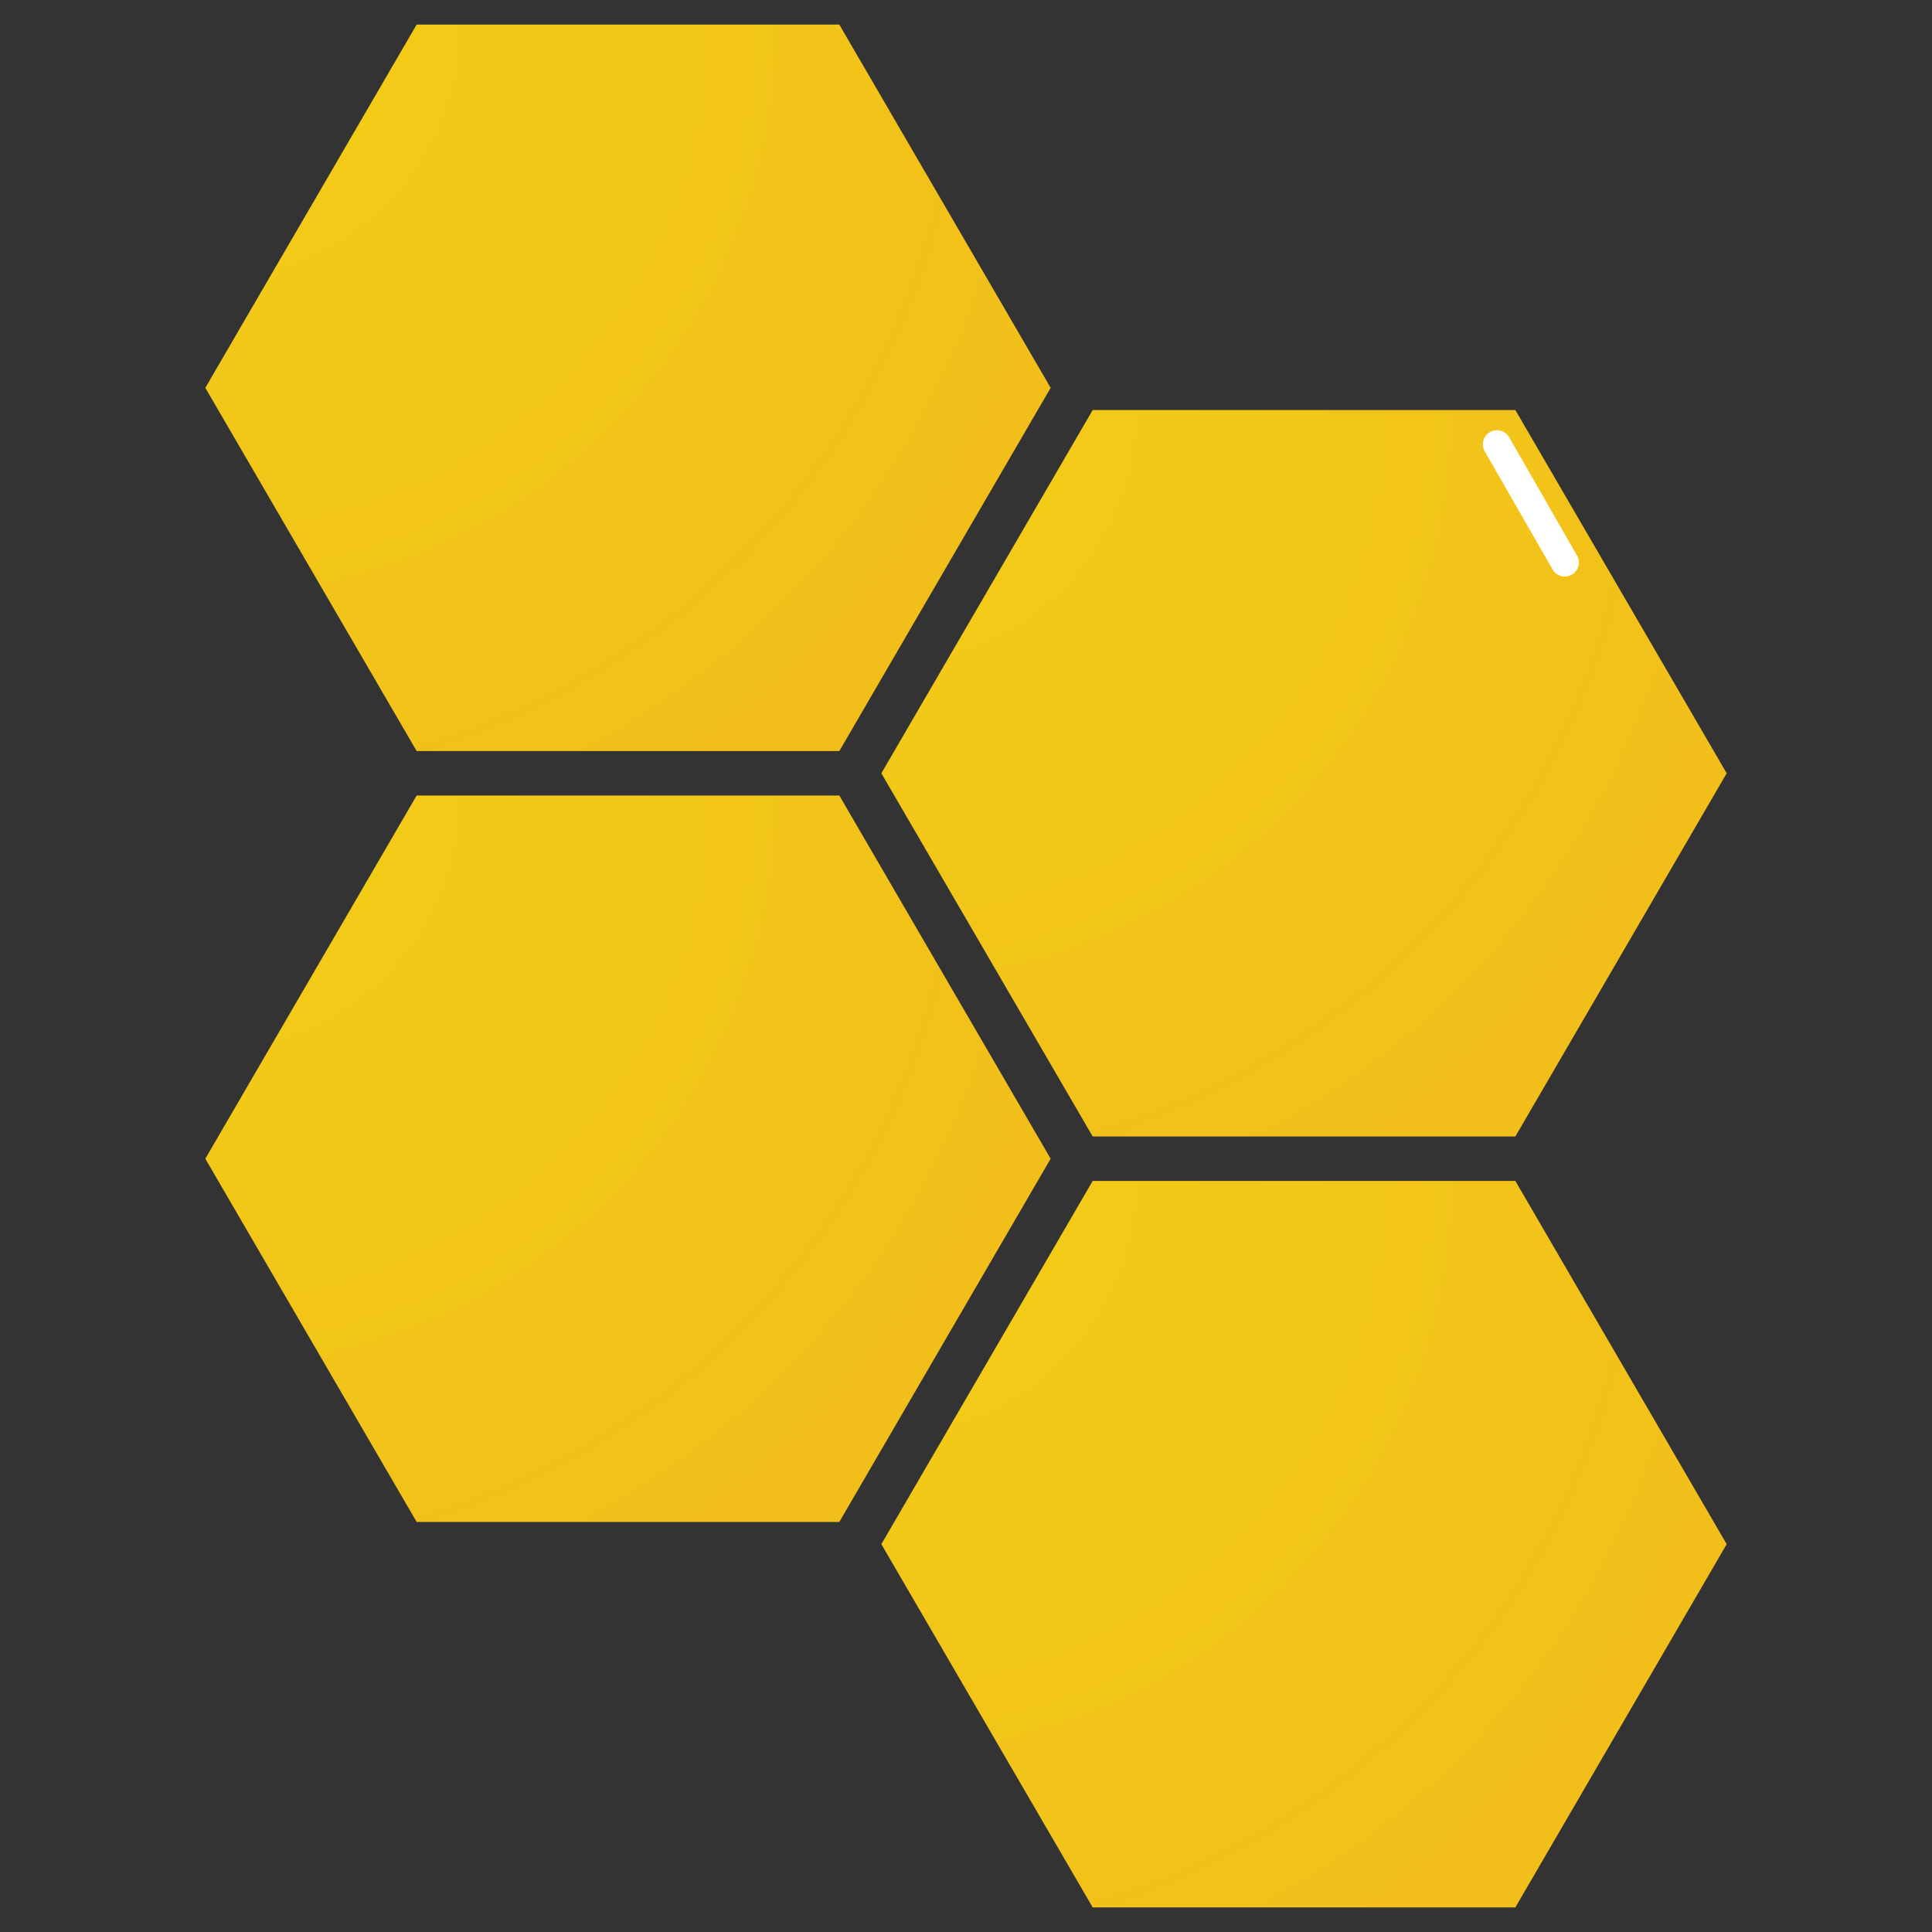 <svg xmlns="http://www.w3.org/2000/svg" xmlns:xlink="http://www.w3.org/1999/xlink" width="500" zoomAndPan="magnify" viewBox="0 0 375 375" height="500" preserveAspectRatio="xMidYMid meet" version="1.0"><rect x="0" y="0" width="375" height="375" fill="#333333" stroke="none"/><defs><clipPath id="ce246ea426"><path d="M 39.852 4.773 L 203.93 4.773 L 203.93 145.781 L 39.852 145.781 Z M 39.852 4.773 " clip-rule="nonzero"/></clipPath><clipPath id="0513e37ad6"><path d="M 203.93 75.277 L 162.91 145.781 L 80.871 145.781 L 39.852 75.277 L 80.871 4.773 L 162.91 4.773 Z M 203.93 75.277 " clip-rule="nonzero"/></clipPath><radialGradient gradientTransform="matrix(1, 0, 0, 1, 39.851, 4.775)" gradientUnits="userSpaceOnUse" r="216.342" cx="0" id="4a88df4743" cy="0" fx="0" fy="0"><stop stop-opacity="1" stop-color="rgb(94.899%, 80.688%, 8.63%)" offset="0"/><stop stop-opacity="1" stop-color="rgb(94.899%, 80.479%, 8.688%)" offset="0.031"/><stop stop-opacity="1" stop-color="rgb(94.899%, 80.286%, 8.743%)" offset="0.059"/><stop stop-opacity="1" stop-color="rgb(94.899%, 79.994%, 8.826%)" offset="0.086"/><stop stop-opacity="1" stop-color="rgb(94.899%, 79.62%, 8.931%)" offset="0.141"/><stop stop-opacity="1" stop-color="rgb(94.899%, 79.274%, 9.029%)" offset="0.191"/><stop stop-opacity="1" stop-color="rgb(94.899%, 78.941%, 9.122%)" offset="0.238"/><stop stop-opacity="1" stop-color="rgb(94.899%, 78.622%, 9.212%)" offset="0.285"/><stop stop-opacity="1" stop-color="rgb(94.899%, 78.331%, 9.294%)" offset="0.328"/><stop stop-opacity="1" stop-color="rgb(94.899%, 78.053%, 9.372%)" offset="0.367"/><stop stop-opacity="1" stop-color="rgb(94.899%, 77.789%, 9.447%)" offset="0.406"/><stop stop-opacity="1" stop-color="rgb(94.899%, 77.554%, 9.512%)" offset="0.441"/><stop stop-opacity="1" stop-color="rgb(94.899%, 77.332%, 9.575%)" offset="0.473"/><stop stop-opacity="1" stop-color="rgb(94.899%, 77.124%, 9.634%)" offset="0.504"/><stop stop-opacity="1" stop-color="rgb(94.899%, 76.93%, 9.689%)" offset="0.531"/><stop stop-opacity="1" stop-color="rgb(94.899%, 76.639%, 9.77%)" offset="0.559"/><stop stop-opacity="1" stop-color="rgb(94.899%, 76.279%, 9.872%)" offset="0.613"/><stop stop-opacity="1" stop-color="rgb(94.899%, 75.974%, 9.958%)" offset="0.66"/><stop stop-opacity="1" stop-color="rgb(94.899%, 75.71%, 10.033%)" offset="0.699"/><stop stop-opacity="1" stop-color="rgb(94.899%, 75.475%, 10.098%)" offset="0.734"/><stop stop-opacity="1" stop-color="rgb(94.899%, 75.266%, 10.158%)" offset="0.766"/><stop stop-opacity="1" stop-color="rgb(94.899%, 74.989%, 10.236%)" offset="0.793"/><stop stop-opacity="1" stop-color="rgb(94.899%, 74.67%, 10.326%)" offset="0.844"/><stop stop-opacity="1" stop-color="rgb(94.899%, 74.434%, 10.393%)" offset="0.883"/><stop stop-opacity="1" stop-color="rgb(94.899%, 74.185%, 10.463%)" offset="0.91"/><stop stop-opacity="1" stop-color="rgb(94.899%, 73.866%, 10.551%)" offset="0.953"/><stop stop-opacity="1" stop-color="rgb(94.899%, 73.7%, 10.599%)" offset="1"/></radialGradient><clipPath id="03fa8784b2"><path d="M 39.852 154.406 L 203.93 154.406 L 203.93 295.41 L 39.852 295.41 Z M 39.852 154.406 " clip-rule="nonzero"/></clipPath><clipPath id="5c85e6b372"><path d="M 203.93 224.906 L 162.91 295.41 L 80.871 295.41 L 39.852 224.906 L 80.871 154.406 L 162.91 154.406 Z M 203.93 224.906 " clip-rule="nonzero"/></clipPath><radialGradient gradientTransform="matrix(1, 0, 0, 1, 39.851, 154.405)" gradientUnits="userSpaceOnUse" r="216.342" cx="0" id="e53d3dd60b" cy="0" fx="0" fy="0"><stop stop-opacity="1" stop-color="rgb(94.899%, 80.688%, 8.63%)" offset="0"/><stop stop-opacity="1" stop-color="rgb(94.899%, 80.479%, 8.688%)" offset="0.031"/><stop stop-opacity="1" stop-color="rgb(94.899%, 80.286%, 8.743%)" offset="0.059"/><stop stop-opacity="1" stop-color="rgb(94.899%, 79.994%, 8.826%)" offset="0.086"/><stop stop-opacity="1" stop-color="rgb(94.899%, 79.62%, 8.931%)" offset="0.141"/><stop stop-opacity="1" stop-color="rgb(94.899%, 79.274%, 9.029%)" offset="0.191"/><stop stop-opacity="1" stop-color="rgb(94.899%, 78.941%, 9.122%)" offset="0.238"/><stop stop-opacity="1" stop-color="rgb(94.899%, 78.622%, 9.212%)" offset="0.285"/><stop stop-opacity="1" stop-color="rgb(94.899%, 78.331%, 9.294%)" offset="0.328"/><stop stop-opacity="1" stop-color="rgb(94.899%, 78.053%, 9.372%)" offset="0.367"/><stop stop-opacity="1" stop-color="rgb(94.899%, 77.789%, 9.447%)" offset="0.406"/><stop stop-opacity="1" stop-color="rgb(94.899%, 77.554%, 9.512%)" offset="0.441"/><stop stop-opacity="1" stop-color="rgb(94.899%, 77.332%, 9.575%)" offset="0.473"/><stop stop-opacity="1" stop-color="rgb(94.899%, 77.124%, 9.634%)" offset="0.504"/><stop stop-opacity="1" stop-color="rgb(94.899%, 76.93%, 9.689%)" offset="0.531"/><stop stop-opacity="1" stop-color="rgb(94.899%, 76.639%, 9.77%)" offset="0.559"/><stop stop-opacity="1" stop-color="rgb(94.899%, 76.279%, 9.872%)" offset="0.613"/><stop stop-opacity="1" stop-color="rgb(94.899%, 75.974%, 9.958%)" offset="0.66"/><stop stop-opacity="1" stop-color="rgb(94.899%, 75.71%, 10.033%)" offset="0.699"/><stop stop-opacity="1" stop-color="rgb(94.899%, 75.475%, 10.098%)" offset="0.734"/><stop stop-opacity="1" stop-color="rgb(94.899%, 75.266%, 10.158%)" offset="0.766"/><stop stop-opacity="1" stop-color="rgb(94.899%, 74.989%, 10.236%)" offset="0.793"/><stop stop-opacity="1" stop-color="rgb(94.899%, 74.67%, 10.326%)" offset="0.844"/><stop stop-opacity="1" stop-color="rgb(94.899%, 74.434%, 10.393%)" offset="0.883"/><stop stop-opacity="1" stop-color="rgb(94.899%, 74.185%, 10.463%)" offset="0.91"/><stop stop-opacity="1" stop-color="rgb(94.899%, 73.866%, 10.551%)" offset="0.953"/><stop stop-opacity="1" stop-color="rgb(94.899%, 73.7%, 10.599%)" offset="1"/></radialGradient><clipPath id="c633ec30a9"><path d="M 171.07 79.59 L 335.148 79.59 L 335.148 220.594 L 171.07 220.594 Z M 171.07 79.59 " clip-rule="nonzero"/></clipPath><clipPath id="25a4a22b6c"><path d="M 335.148 150.094 L 294.129 220.594 L 212.09 220.594 L 171.07 150.094 L 212.09 79.59 L 294.129 79.59 Z M 335.148 150.094 " clip-rule="nonzero"/></clipPath><radialGradient gradientTransform="matrix(1, 0, 0, 1, 171.07, 79.59)" gradientUnits="userSpaceOnUse" r="216.342" cx="0" id="59c307e47f" cy="0" fx="0" fy="0"><stop stop-opacity="1" stop-color="rgb(94.899%, 80.688%, 8.63%)" offset="0"/><stop stop-opacity="1" stop-color="rgb(94.899%, 80.479%, 8.688%)" offset="0.031"/><stop stop-opacity="1" stop-color="rgb(94.899%, 80.286%, 8.743%)" offset="0.059"/><stop stop-opacity="1" stop-color="rgb(94.899%, 79.994%, 8.826%)" offset="0.086"/><stop stop-opacity="1" stop-color="rgb(94.899%, 79.62%, 8.931%)" offset="0.141"/><stop stop-opacity="1" stop-color="rgb(94.899%, 79.274%, 9.029%)" offset="0.191"/><stop stop-opacity="1" stop-color="rgb(94.899%, 78.941%, 9.122%)" offset="0.238"/><stop stop-opacity="1" stop-color="rgb(94.899%, 78.622%, 9.212%)" offset="0.285"/><stop stop-opacity="1" stop-color="rgb(94.899%, 78.331%, 9.294%)" offset="0.328"/><stop stop-opacity="1" stop-color="rgb(94.899%, 78.053%, 9.372%)" offset="0.367"/><stop stop-opacity="1" stop-color="rgb(94.899%, 77.789%, 9.447%)" offset="0.406"/><stop stop-opacity="1" stop-color="rgb(94.899%, 77.554%, 9.512%)" offset="0.441"/><stop stop-opacity="1" stop-color="rgb(94.899%, 77.332%, 9.575%)" offset="0.473"/><stop stop-opacity="1" stop-color="rgb(94.899%, 77.124%, 9.634%)" offset="0.504"/><stop stop-opacity="1" stop-color="rgb(94.899%, 76.93%, 9.689%)" offset="0.531"/><stop stop-opacity="1" stop-color="rgb(94.899%, 76.639%, 9.77%)" offset="0.559"/><stop stop-opacity="1" stop-color="rgb(94.899%, 76.279%, 9.872%)" offset="0.613"/><stop stop-opacity="1" stop-color="rgb(94.899%, 75.974%, 9.958%)" offset="0.66"/><stop stop-opacity="1" stop-color="rgb(94.899%, 75.71%, 10.033%)" offset="0.699"/><stop stop-opacity="1" stop-color="rgb(94.899%, 75.475%, 10.098%)" offset="0.734"/><stop stop-opacity="1" stop-color="rgb(94.899%, 75.266%, 10.158%)" offset="0.766"/><stop stop-opacity="1" stop-color="rgb(94.899%, 74.989%, 10.236%)" offset="0.793"/><stop stop-opacity="1" stop-color="rgb(94.899%, 74.67%, 10.326%)" offset="0.844"/><stop stop-opacity="1" stop-color="rgb(94.899%, 74.434%, 10.393%)" offset="0.883"/><stop stop-opacity="1" stop-color="rgb(94.899%, 74.185%, 10.463%)" offset="0.91"/><stop stop-opacity="1" stop-color="rgb(94.899%, 73.866%, 10.551%)" offset="0.953"/><stop stop-opacity="1" stop-color="rgb(94.899%, 73.7%, 10.599%)" offset="1"/></radialGradient><clipPath id="e9ae045ffb"><path d="M 171.07 229.219 L 335.148 229.219 L 335.148 370.227 L 171.07 370.227 Z M 171.07 229.219 " clip-rule="nonzero"/></clipPath><clipPath id="df687c5fb0"><path d="M 335.148 299.723 L 294.129 370.227 L 212.09 370.227 L 171.07 299.723 L 212.09 229.219 L 294.129 229.219 Z M 335.148 299.723 " clip-rule="nonzero"/></clipPath><radialGradient gradientTransform="matrix(1, 0, 0, 1, 171.07, 229.221)" gradientUnits="userSpaceOnUse" r="216.342" cx="0" id="47a4c4333c" cy="0" fx="0" fy="0"><stop stop-opacity="1" stop-color="rgb(94.899%, 80.688%, 8.63%)" offset="0"/><stop stop-opacity="1" stop-color="rgb(94.899%, 80.479%, 8.688%)" offset="0.031"/><stop stop-opacity="1" stop-color="rgb(94.899%, 80.286%, 8.743%)" offset="0.059"/><stop stop-opacity="1" stop-color="rgb(94.899%, 79.994%, 8.826%)" offset="0.086"/><stop stop-opacity="1" stop-color="rgb(94.899%, 79.62%, 8.931%)" offset="0.141"/><stop stop-opacity="1" stop-color="rgb(94.899%, 79.274%, 9.029%)" offset="0.191"/><stop stop-opacity="1" stop-color="rgb(94.899%, 78.941%, 9.122%)" offset="0.238"/><stop stop-opacity="1" stop-color="rgb(94.899%, 78.622%, 9.212%)" offset="0.285"/><stop stop-opacity="1" stop-color="rgb(94.899%, 78.331%, 9.294%)" offset="0.328"/><stop stop-opacity="1" stop-color="rgb(94.899%, 78.053%, 9.372%)" offset="0.367"/><stop stop-opacity="1" stop-color="rgb(94.899%, 77.789%, 9.447%)" offset="0.406"/><stop stop-opacity="1" stop-color="rgb(94.899%, 77.554%, 9.512%)" offset="0.441"/><stop stop-opacity="1" stop-color="rgb(94.899%, 77.332%, 9.575%)" offset="0.473"/><stop stop-opacity="1" stop-color="rgb(94.899%, 77.124%, 9.634%)" offset="0.504"/><stop stop-opacity="1" stop-color="rgb(94.899%, 76.93%, 9.689%)" offset="0.531"/><stop stop-opacity="1" stop-color="rgb(94.899%, 76.639%, 9.77%)" offset="0.559"/><stop stop-opacity="1" stop-color="rgb(94.899%, 76.279%, 9.872%)" offset="0.613"/><stop stop-opacity="1" stop-color="rgb(94.899%, 75.974%, 9.958%)" offset="0.66"/><stop stop-opacity="1" stop-color="rgb(94.899%, 75.71%, 10.033%)" offset="0.699"/><stop stop-opacity="1" stop-color="rgb(94.899%, 75.475%, 10.098%)" offset="0.734"/><stop stop-opacity="1" stop-color="rgb(94.899%, 75.266%, 10.158%)" offset="0.766"/><stop stop-opacity="1" stop-color="rgb(94.899%, 74.989%, 10.236%)" offset="0.793"/><stop stop-opacity="1" stop-color="rgb(94.899%, 74.67%, 10.326%)" offset="0.844"/><stop stop-opacity="1" stop-color="rgb(94.899%, 74.434%, 10.393%)" offset="0.883"/><stop stop-opacity="1" stop-color="rgb(94.899%, 74.185%, 10.463%)" offset="0.91"/><stop stop-opacity="1" stop-color="rgb(94.899%, 73.866%, 10.551%)" offset="0.953"/><stop stop-opacity="1" stop-color="rgb(94.899%, 73.7%, 10.599%)" offset="1"/></radialGradient><clipPath id="e244aebce8"><path d="M 287 83 L 307 83 L 307 112 L 287 112 Z M 287 83 " clip-rule="nonzero"/></clipPath><clipPath id="a24946de41"><path d="M 286.824 85.234 L 291.566 82.512 L 307.461 110.191 L 302.715 112.914 Z M 286.824 85.234 " clip-rule="nonzero"/></clipPath><clipPath id="4367962d0b"><path d="M 289.195 83.871 C 290.504 83.121 292.176 83.574 292.93 84.883 L 306.09 107.809 C 306.844 109.117 306.391 110.789 305.082 111.543 C 303.773 112.293 302.102 111.84 301.348 110.531 L 288.184 87.605 C 287.434 86.297 287.887 84.625 289.195 83.871 Z M 289.195 83.871 " clip-rule="nonzero"/></clipPath></defs><g clip-path="url(#ce246ea426)"><g clip-path="url(#0513e37ad6)"><path fill="url(#4a88df4743)" d="M 39.852 4.773 L 39.852 145.781 L 203.93 145.781 L 203.93 4.773 Z M 39.852 4.773 " fill-rule="nonzero"/></g></g><g clip-path="url(#03fa8784b2)"><g clip-path="url(#5c85e6b372)"><path fill="url(#e53d3dd60b)" d="M 39.852 154.406 L 39.852 295.41 L 203.93 295.41 L 203.93 154.406 Z M 39.852 154.406 " fill-rule="nonzero"/></g></g><g clip-path="url(#c633ec30a9)"><g clip-path="url(#25a4a22b6c)"><path fill="url(#59c307e47f)" d="M 171.07 79.59 L 171.07 220.594 L 335.148 220.594 L 335.148 79.59 Z M 171.07 79.59 " fill-rule="nonzero"/></g></g><g clip-path="url(#e9ae045ffb)"><g clip-path="url(#df687c5fb0)"><path fill="url(#47a4c4333c)" d="M 171.07 229.219 L 171.07 370.227 L 335.148 370.227 L 335.148 229.219 Z M 171.07 229.219 " fill-rule="nonzero"/></g></g><g clip-path="url(#e244aebce8)"><g clip-path="url(#a24946de41)"><g clip-path="url(#4367962d0b)"><path fill="#ffffff" d="M 286.824 85.234 L 291.566 82.512 L 307.449 110.172 L 302.707 112.895 Z M 286.824 85.234 " fill-opacity="1" fill-rule="nonzero"/></g></g></g></svg>